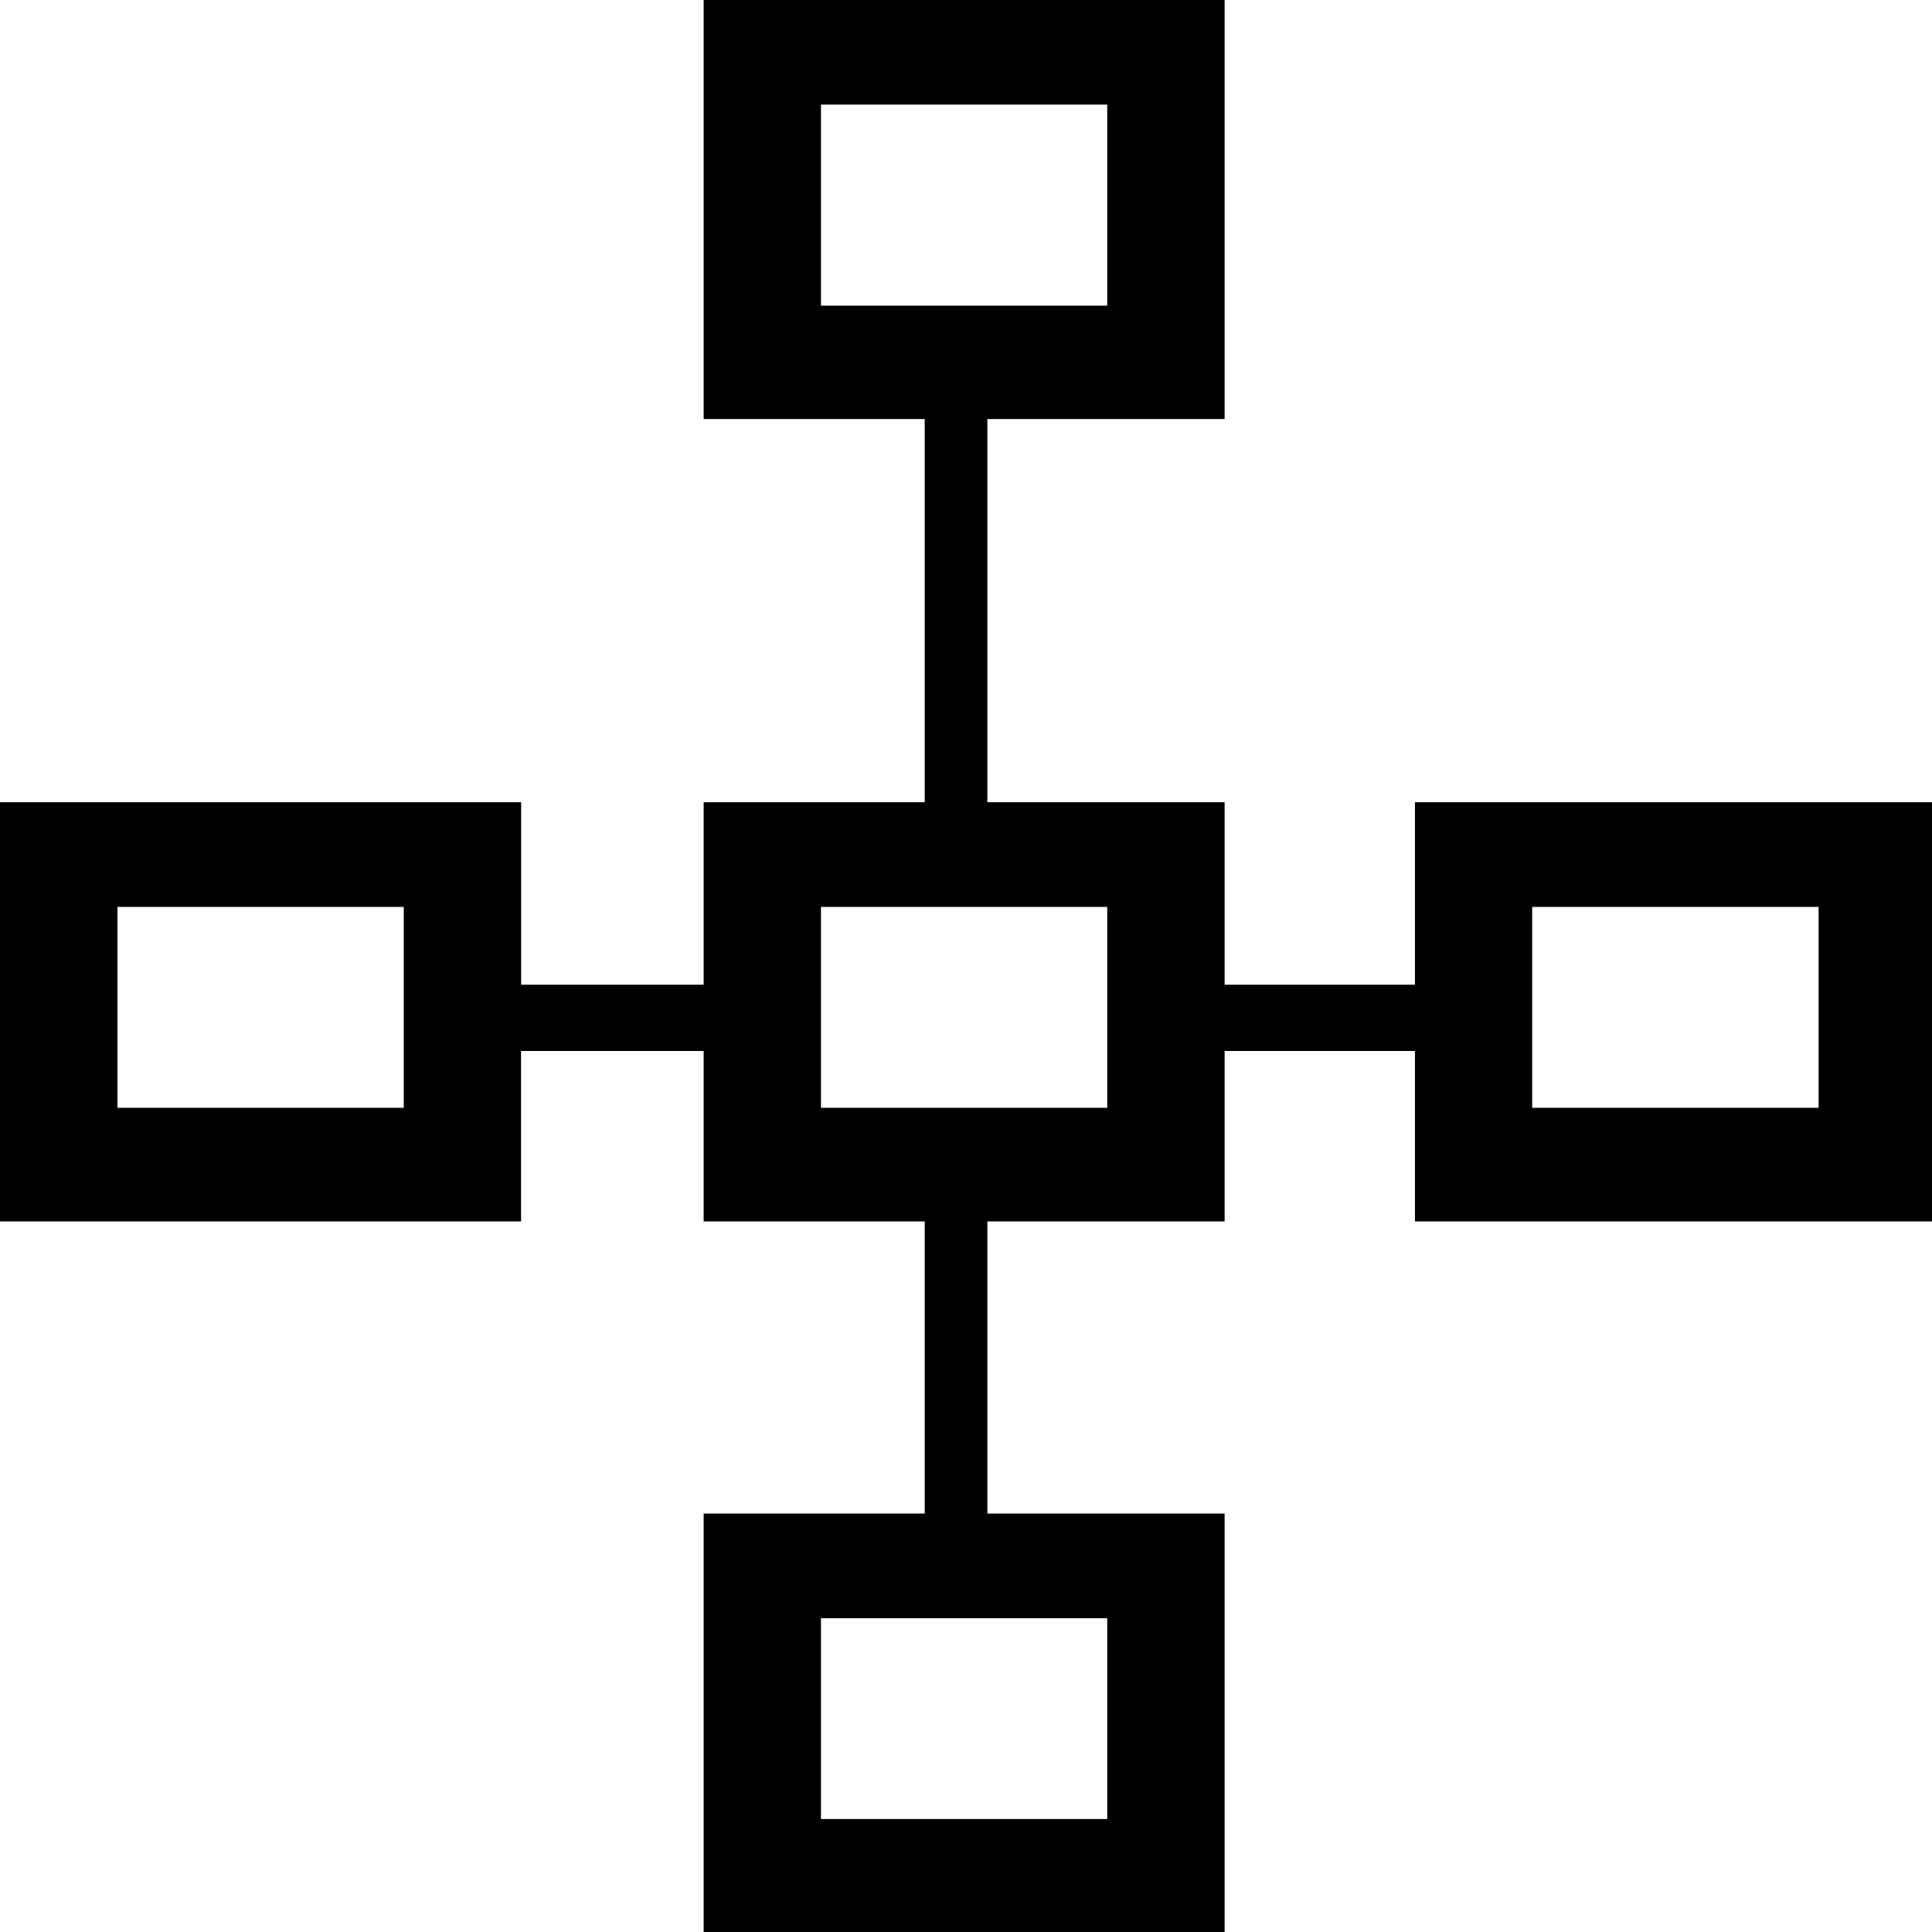 <?xml version="1.0" encoding="UTF-8" standalone="no"?>
<!-- Generator: Adobe Illustrator 16.0.4, SVG Export Plug-In . SVG Version: 6.00 Build 0)  -->

<svg
   xmlns:dc="http://purl.org/dc/elements/1.1/"
   xmlns:cc="http://creativecommons.org/ns#"
   xmlns:rdf="http://www.w3.org/1999/02/22-rdf-syntax-ns#"
   xmlns:svg="http://www.w3.org/2000/svg"
   xmlns="http://www.w3.org/2000/svg"
   xmlns:sodipodi="http://sodipodi.sourceforge.net/DTD/sodipodi-0.dtd"
   xmlns:inkscape="http://www.inkscape.org/namespaces/inkscape"
   version="1.1"
   id="Capa_1"
   x="0px"
   y="0px"
   width="2"
   height="2"
   viewBox="0 0 2 2"
   enable-background="new 0 0 84.15 58.695"
   xml:space="preserve"
   inkscape:version="0.48.5 r10040"
   sodipodi:docname="areas.svg"><defs
   id="defs15" /><sodipodi:namedview
   pagecolor="#ffffff"
   bordercolor="#666666"
   borderopacity="1"
   objecttolerance="10"
   gridtolerance="10"
   guidetolerance="10"
   inkscape:pageopacity="0"
   inkscape:pageshadow="2"
   inkscape:window-width="1920"
   inkscape:window-height="1017"
   id="namedview13"
   showgrid="false"
   inkscape:zoom="21.108166"
   inkscape:cx="6.9140703"
   inkscape:cy="-4.6993923"
   inkscape:window-x="-4"
   inkscape:window-y="-4"
   inkscape:window-maximized="1"
   inkscape:current-layer="Capa_1"
   fit-margin-top="0"
   fit-margin-left="0"
   fit-margin-right="0"
   fit-margin-bottom="0" />

<g
   id="g3"
   transform="scale(0.086,0.091)"><path
     d="m 17.032,9.126 v 2.076 H 14.741 V 9.126 H 11.885 V 4.767 h 2.856 V 0 H 8.47 v 4.767 h 2.661 V 9.126 H 8.47 v 2.076 H 6.273 V 9.126 H 0 v 4.769 H 6.272 V 11.956 H 8.47 v 1.939 h 2.661 v 3.323 H 8.47 v 4.767 h 6.271 v -4.767 h -2.856 v -3.323 h 2.856 v -1.939 h 2.291 v 1.939 h 6.271 V 9.126 H 17.032 z M 9.882,1.19 c 0.772,0 2.675,0 3.446,0 0,0.65 0,1.637 0,2.287 -0.771,0 -2.674,0 -3.446,0 0,-0.651 0,-1.637 0,-2.287 z M 4.86,12.602 c -0.771,0 -2.674,0 -3.446,0 0,-0.649 0,-1.635 0,-2.285 0.773,0 2.675,0 3.446,0 0,0.651 0,1.636 0,2.285 z m 8.468,5.806 c 0,0.65 0,1.636 0,2.285 -0.771,0 -2.674,0 -3.446,0 0,-0.649 0,-1.635 0,-2.285 0.773,0 2.675,0 3.446,0 z m 0,-5.806 c -0.771,0 -2.674,0 -3.446,0 0,-0.649 0,-1.635 0,-2.285 0.772,0 2.675,0 3.446,0 0,0.651 0,1.636 0,2.285 z m 8.563,0 c -0.773,0 -2.674,0 -3.448,0 0,-0.649 0,-1.635 0,-2.285 0.775,0 2.675,0 3.448,0 0,0.651 0,1.636 0,2.285 z"
     id="path5"
     inkscape:connector-curvature="0" /></g></svg>